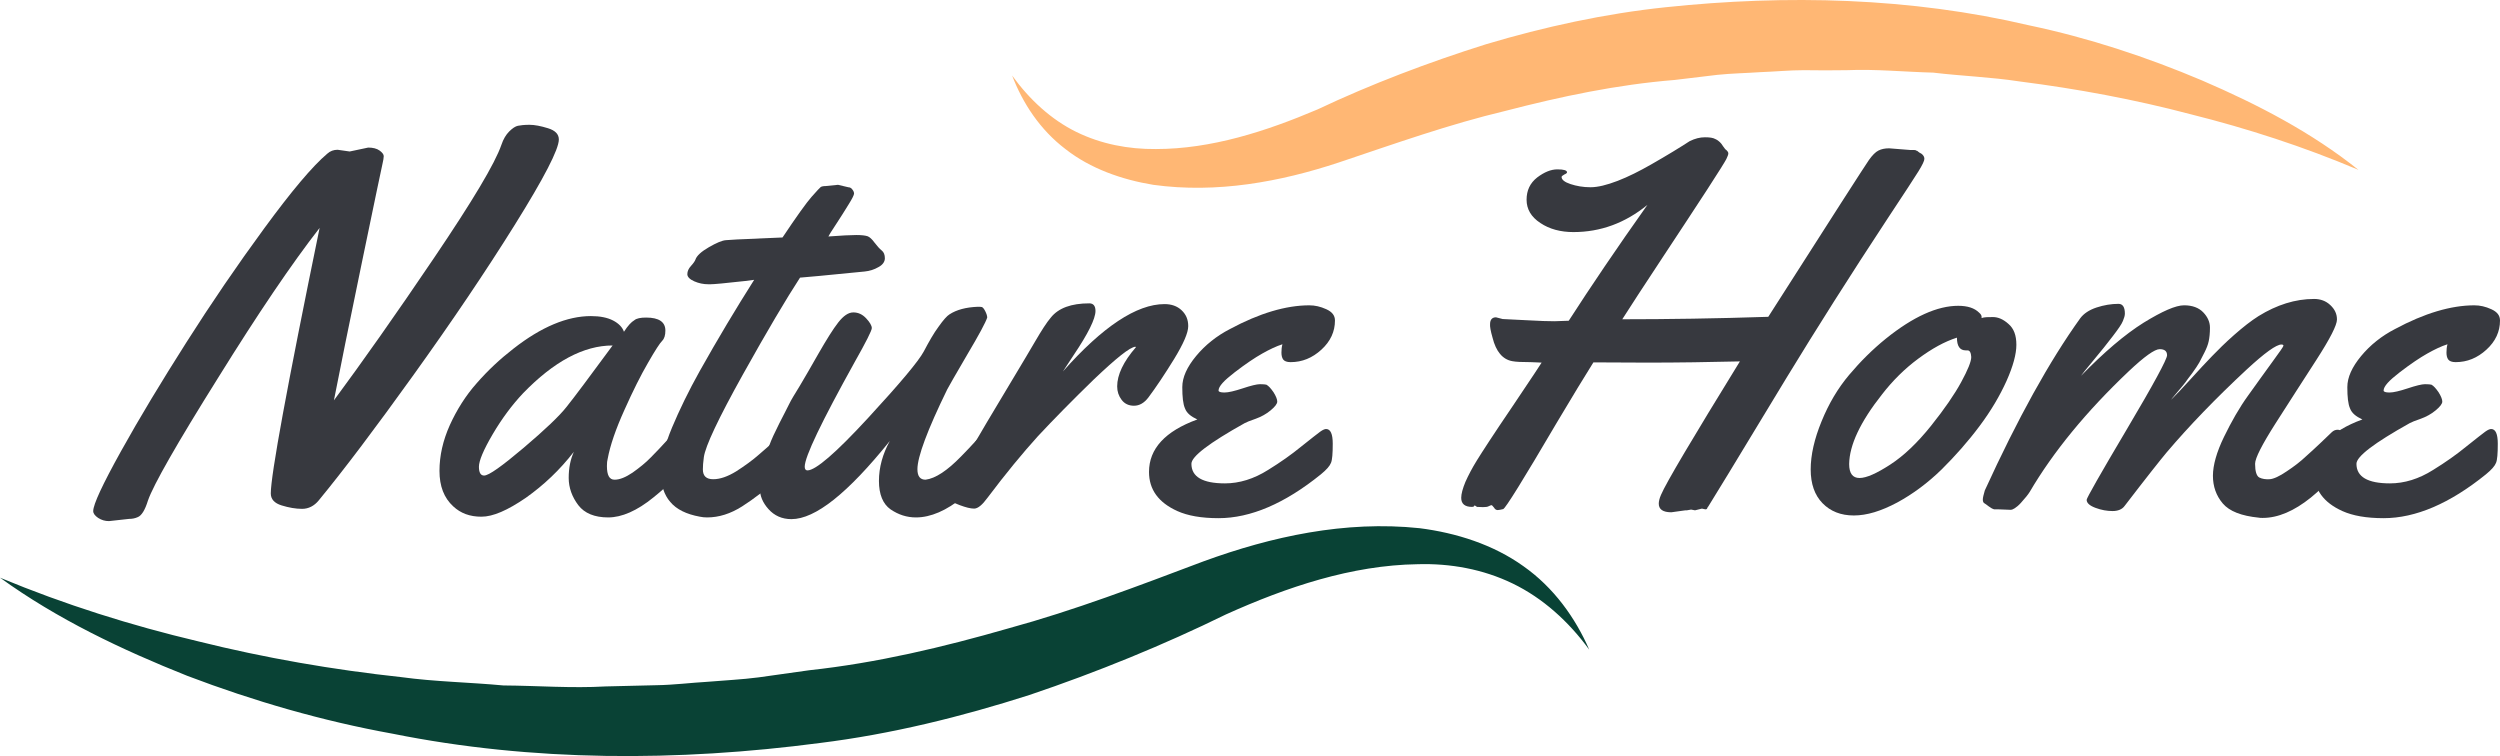 <svg width="150.963" height="45.655" viewBox="0 0 150.963 45.655" fill="none" xmlns="http://www.w3.org/2000/svg" xmlns:xlink="http://www.w3.org/1999/xlink">
	<desc>
			Created with Pixso.
	</desc>
	<defs/>
	<path d="M21.117 9.148L22.234 8.911C22.517 8.911 22.755 8.97 22.919 9.089C23.083 9.207 23.172 9.325 23.172 9.429C23.172 9.533 23.142 9.695 23.098 9.887C23.053 10.08 22.636 12.062 21.862 15.804C21.087 19.546 20.521 22.341 20.164 24.175C21.891 21.838 23.917 18.969 26.225 15.552C28.533 12.136 29.889 9.873 30.276 8.749C30.395 8.394 30.559 8.127 30.752 7.935C30.946 7.743 31.125 7.625 31.274 7.595C31.423 7.565 31.661 7.536 31.974 7.536C32.286 7.536 32.658 7.61 33.09 7.743C33.522 7.876 33.746 8.098 33.746 8.423C33.746 9.015 32.852 10.745 31.08 13.585C29.308 16.425 27.268 19.442 24.974 22.637C22.681 25.831 20.775 28.361 19.241 30.224C18.973 30.55 18.63 30.727 18.243 30.727C17.856 30.727 17.439 30.653 17.007 30.52C16.575 30.387 16.352 30.15 16.352 29.795C16.352 28.686 17.334 23.332 19.3 13.763C17.617 15.922 15.577 18.939 13.179 22.8C10.678 26.793 9.263 29.278 8.935 30.224C8.757 30.801 8.548 31.141 8.31 31.23C8.146 31.304 7.967 31.334 7.789 31.334L6.582 31.467C6.344 31.467 6.136 31.408 5.927 31.274C5.733 31.141 5.629 31.008 5.629 30.86C5.629 30.461 6.195 29.248 7.312 27.237C8.429 25.225 9.754 23.036 11.258 20.67C12.762 18.303 14.326 16.011 15.964 13.777C17.602 11.544 18.868 10.035 19.762 9.281C19.941 9.118 20.149 9.044 20.387 9.044L21.117 9.148Z" fill="#37393F" fill-opacity="1" fill-rule="nonzero"/>
	<path d="M39.017 19.176C39.792 19.176 40.179 19.442 40.179 19.96C40.179 20.241 40.119 20.448 39.985 20.581C39.851 20.714 39.568 21.143 39.136 21.898C38.705 22.637 38.228 23.584 37.707 24.752C37.185 25.906 36.843 26.897 36.694 27.71C36.664 27.814 36.649 27.947 36.649 28.139C36.649 28.701 36.798 28.967 37.111 28.967C37.424 28.967 37.781 28.82 38.198 28.539C38.615 28.243 38.987 27.947 39.315 27.607C39.643 27.281 39.956 26.941 40.268 26.601C40.581 26.261 40.76 26.054 40.819 26.009C40.879 25.965 40.968 25.935 41.087 25.935C41.281 25.935 41.4 26.083 41.445 26.379C41.489 26.675 41.504 26.971 41.504 27.296C41.504 27.622 41.475 27.829 41.415 27.947C41.117 28.524 40.477 29.219 39.464 30.032C38.466 30.846 37.543 31.245 36.724 31.245C35.905 31.245 35.294 30.994 34.922 30.506C34.55 30.018 34.341 29.456 34.341 28.864C34.341 28.258 34.445 27.74 34.654 27.281C33.805 28.376 32.837 29.293 31.75 30.062C30.648 30.816 29.769 31.201 29.069 31.201C28.369 31.201 27.818 30.994 27.372 30.58C26.806 30.062 26.538 29.352 26.538 28.435C26.538 27.518 26.746 26.601 27.163 25.669C27.58 24.752 28.116 23.894 28.786 23.14C29.456 22.371 30.201 21.676 31.005 21.054C32.688 19.738 34.252 19.087 35.681 19.087C36.232 19.087 36.679 19.176 37.022 19.354C37.364 19.531 37.588 19.768 37.677 20.034C37.915 19.664 38.124 19.442 38.303 19.339C38.437 19.221 38.69 19.176 39.017 19.176ZM36.992 20.862C35.249 20.862 33.447 21.824 31.586 23.746C30.931 24.442 30.32 25.255 29.754 26.216C29.189 27.178 28.92 27.829 28.92 28.184C28.92 28.539 29.025 28.716 29.233 28.716C29.516 28.716 30.305 28.154 31.616 27.045C32.926 25.935 33.79 25.107 34.207 24.575C34.684 23.983 35.607 22.741 36.992 20.862Z" fill="#37393F" fill-opacity="1" fill-rule="nonzero"/>
	<path d="M50.604 11.16L51.229 11.308C51.319 11.308 51.408 11.352 51.468 11.441C51.542 11.53 51.572 11.618 51.572 11.692C51.572 11.766 51.468 11.988 51.244 12.343C51.021 12.698 50.782 13.097 50.485 13.541C50.187 13.985 50.038 14.236 50.023 14.28C50.812 14.221 51.378 14.192 51.706 14.192C52.033 14.192 52.257 14.221 52.391 14.266C52.51 14.31 52.659 14.443 52.808 14.65C52.972 14.857 53.106 15.02 53.24 15.123C53.374 15.227 53.433 15.39 53.433 15.597C53.433 15.804 53.299 15.996 53.046 16.129C52.793 16.277 52.51 16.366 52.212 16.395C49.844 16.632 48.549 16.75 48.31 16.765C47.491 18.023 46.33 19.975 44.855 22.622C43.381 25.27 42.592 26.941 42.502 27.607C42.458 27.917 42.443 28.154 42.443 28.346C42.443 28.745 42.651 28.938 43.068 28.938C43.485 28.938 43.947 28.775 44.453 28.464C44.959 28.139 45.436 27.799 45.853 27.429C47 26.423 47.61 25.906 47.685 25.906C47.953 25.906 48.087 26.364 48.087 27.266C48.087 27.755 47.864 28.198 47.402 28.598C46.374 29.47 45.511 30.136 44.811 30.58C44.111 31.023 43.411 31.245 42.696 31.245C42.547 31.245 42.398 31.23 42.264 31.201C41.445 31.053 40.849 30.757 40.477 30.313C40.09 29.87 39.911 29.278 39.911 28.538C39.911 27.799 40.135 26.882 40.581 25.817C41.028 24.752 41.579 23.613 42.249 22.415C43.351 20.448 44.453 18.614 45.54 16.898L44.96 16.972C43.783 17.105 43.098 17.165 42.904 17.165L42.77 17.165C42.473 17.165 42.19 17.105 41.922 16.987C41.654 16.869 41.505 16.721 41.505 16.558C41.505 16.381 41.579 16.218 41.728 16.055C41.877 15.893 41.966 15.759 41.996 15.671C42.071 15.449 42.339 15.197 42.8 14.931C43.262 14.665 43.605 14.517 43.843 14.502C44.081 14.488 44.304 14.473 44.528 14.458C44.751 14.443 44.989 14.443 45.257 14.428C45.525 14.414 45.734 14.414 45.883 14.399L47.253 14.34C48.102 13.068 48.697 12.239 49.01 11.884C49.338 11.515 49.517 11.322 49.561 11.293C49.606 11.263 49.71 11.234 49.874 11.234L50.604 11.16Z" fill="#37393F" fill-opacity="1" fill-rule="nonzero"/>
	<path d="M59.762 25.935C59.956 25.935 60.075 26.083 60.12 26.379C60.164 26.674 60.179 26.97 60.179 27.296C60.179 27.621 60.149 27.828 60.09 27.946C59.792 28.509 59.152 29.204 58.154 30.017C57.156 30.831 56.203 31.245 55.309 31.245C54.758 31.245 54.252 31.082 53.775 30.757C53.314 30.431 53.075 29.854 53.075 29.041C53.075 28.227 53.299 27.414 53.731 26.63C51.199 29.78 49.233 31.348 47.789 31.348C47.223 31.348 46.761 31.141 46.404 30.742C46.046 30.343 45.883 29.928 45.883 29.485C45.883 29.056 45.942 28.612 46.061 28.154C46.18 27.695 46.315 27.281 46.449 26.911C46.583 26.541 46.791 26.098 47.059 25.565C47.327 25.033 47.536 24.648 47.655 24.397C47.774 24.145 47.997 23.79 48.295 23.302C48.593 22.814 48.965 22.148 49.442 21.32C49.919 20.492 50.306 19.871 50.618 19.471C50.931 19.072 51.229 18.865 51.527 18.865C51.825 18.865 52.078 18.983 52.301 19.22C52.524 19.457 52.644 19.664 52.644 19.812C52.644 19.959 52.301 20.64 51.616 21.853C49.606 25.476 48.593 27.577 48.593 28.183C48.593 28.331 48.653 28.405 48.757 28.405C49.248 28.405 50.469 27.355 52.405 25.255C54.341 23.154 55.473 21.808 55.786 21.217C56.099 20.625 56.382 20.122 56.679 19.723C56.962 19.323 57.186 19.072 57.335 18.983C57.767 18.702 58.333 18.554 59.032 18.525C59.152 18.525 59.226 18.525 59.286 18.54C59.345 18.554 59.42 18.643 59.494 18.791C59.569 18.939 59.613 19.072 59.613 19.176C59.524 19.457 59.122 20.211 58.392 21.439C57.677 22.666 57.275 23.361 57.201 23.509C55.994 25.979 55.399 27.592 55.399 28.331C55.399 28.76 55.562 28.967 55.89 28.967C56.486 28.893 57.201 28.42 58.035 27.562C58.347 27.251 58.645 26.926 58.943 26.601C59.241 26.275 59.435 26.083 59.494 26.038C59.569 25.965 59.658 25.935 59.762 25.935Z" fill="#37393F" fill-opacity="1" fill-rule="nonzero"/>
	<path d="M64.185 22.43C66.583 19.723 68.638 18.363 70.321 18.363C70.738 18.363 71.08 18.481 71.348 18.732C71.617 18.984 71.751 19.294 71.751 19.694C71.751 20.093 71.468 20.744 70.902 21.675C70.336 22.593 69.814 23.377 69.338 24.012C69.085 24.338 68.802 24.5 68.474 24.5C68.161 24.5 67.908 24.382 67.73 24.145C67.551 23.909 67.461 23.643 67.461 23.332C67.461 22.637 67.834 21.838 68.593 20.966L68.564 20.936C68.221 20.966 67.402 21.631 66.061 22.903C64.736 24.19 63.604 25.343 62.666 26.349C61.743 27.37 60.73 28.597 59.628 30.062C59.315 30.491 59.047 30.712 58.824 30.712C58.601 30.712 58.318 30.638 57.96 30.505C57.603 30.372 57.379 30.269 57.305 30.21C57.23 30.15 57.186 30.047 57.186 29.899C57.186 29.766 57.23 29.588 57.305 29.411C57.379 29.219 57.543 28.952 57.752 28.612C57.96 28.272 58.303 27.71 58.749 26.941C59.196 26.172 59.881 25.003 60.82 23.45C61.758 21.898 62.309 20.951 62.502 20.625C62.89 19.96 63.202 19.472 63.455 19.176C63.917 18.599 64.691 18.318 65.779 18.318C66.017 18.318 66.151 18.466 66.151 18.777C66.151 19.25 65.704 20.152 64.825 21.454L64.185 22.43Z" fill="#37393F" fill-opacity="1" fill-rule="nonzero"/>
	<path d="M80.612 19.354C80.612 20.019 80.344 20.611 79.793 21.114C79.242 21.617 78.631 21.868 77.931 21.868C77.707 21.868 77.559 21.809 77.484 21.706C77.41 21.602 77.38 21.454 77.38 21.291C77.38 21.129 77.395 20.951 77.439 20.788C77.067 20.907 76.665 21.099 76.218 21.351C75.772 21.602 75.221 21.972 74.565 22.475C73.91 22.977 73.582 23.332 73.582 23.584C73.582 23.658 73.702 23.702 73.94 23.702C74.178 23.702 74.55 23.613 75.042 23.451C75.533 23.288 75.891 23.199 76.084 23.199C76.278 23.199 76.412 23.214 76.471 23.229C76.606 23.303 76.74 23.451 76.903 23.687C77.052 23.924 77.127 24.116 77.127 24.25C77.127 24.383 76.993 24.56 76.725 24.782C76.457 25.004 76.159 25.166 75.831 25.285C75.489 25.403 75.265 25.492 75.161 25.551C73.017 26.749 71.944 27.562 71.944 28.006C71.944 28.79 72.615 29.189 73.97 29.189C74.834 29.189 75.712 28.923 76.576 28.376C77.32 27.918 77.99 27.444 78.586 26.956C79.182 26.483 79.554 26.187 79.718 26.069C79.882 25.95 80.001 25.906 80.075 25.906C80.344 25.906 80.478 26.202 80.478 26.794C80.478 27.385 80.448 27.77 80.373 27.947C80.299 28.139 80.105 28.361 79.763 28.642C77.588 30.402 75.518 31.29 73.582 31.29C72.54 31.29 71.721 31.142 71.096 30.861C69.949 30.343 69.383 29.559 69.383 28.494C69.383 27.104 70.351 26.039 72.302 25.329C71.915 25.152 71.661 24.945 71.557 24.664C71.438 24.397 71.393 23.968 71.393 23.377C71.393 22.785 71.676 22.164 72.227 21.498C72.778 20.833 73.463 20.286 74.268 19.871C76.054 18.91 77.663 18.437 79.063 18.437C79.405 18.437 79.733 18.511 80.09 18.673C80.448 18.836 80.612 19.058 80.612 19.354Z" fill="#37393F" fill-opacity="1" fill-rule="nonzero"/>
	<path d="M115.37 9.059L115.563 9.059C115.623 9.059 115.667 9.059 115.682 9.074C115.697 9.089 115.712 9.089 115.742 9.104C115.772 9.104 115.787 9.118 115.816 9.148C115.861 9.192 115.936 9.237 116.025 9.281C116.144 9.37 116.204 9.473 116.204 9.592C116.204 9.71 116.084 9.961 115.846 10.346C115.608 10.73 114.998 11.662 114 13.171C111.721 16.632 109.681 19.856 107.879 22.814C104.766 27.961 103.188 30.55 103.158 30.579C103.128 30.609 103.114 30.638 103.099 30.668C103.084 30.727 103.054 30.757 102.979 30.757L102.771 30.712L102.354 30.816L102.116 30.771L101.863 30.816L101.773 30.816L100.924 30.934C100.418 30.934 100.165 30.757 100.165 30.416C100.165 30.269 100.209 30.091 100.299 29.884C100.612 29.145 102.205 26.468 105.064 21.823C103.188 21.868 101.326 21.897 99.495 21.897L96.218 21.882C95.682 22.74 94.938 23.953 93.999 25.536C91.974 28.982 90.902 30.712 90.768 30.742C90.634 30.771 90.529 30.801 90.44 30.801C90.351 30.801 90.276 30.757 90.217 30.653C90.142 30.564 90.098 30.505 90.068 30.505C90.038 30.505 89.993 30.52 89.904 30.564C89.83 30.609 89.71 30.623 89.547 30.623L89.189 30.609L89.055 30.52C89.04 30.52 89.025 30.535 89.01 30.564C88.996 30.594 88.951 30.609 88.891 30.609C88.46 30.609 88.236 30.431 88.236 30.061C88.236 29.825 88.325 29.5 88.489 29.1C88.668 28.701 88.891 28.272 89.174 27.814C89.457 27.355 90.172 26.246 91.349 24.515C92.51 22.785 93.091 21.912 93.091 21.897C92.897 21.882 92.674 21.882 92.421 21.868C91.9 21.868 91.542 21.853 91.319 21.809C90.738 21.705 90.336 21.232 90.127 20.389C90.008 19.974 89.964 19.708 89.978 19.575C89.978 19.309 90.098 19.161 90.336 19.161L90.738 19.265C90.947 19.279 91.423 19.294 92.198 19.338C92.972 19.383 93.523 19.398 93.865 19.398L94.729 19.368C96.054 17.312 97.633 14.975 99.48 12.372C98.139 13.467 96.65 14.014 95.012 14.014C94.237 14.014 93.567 13.836 93.017 13.467C92.451 13.097 92.183 12.623 92.183 12.062C92.183 11.499 92.391 11.056 92.823 10.716C93.255 10.39 93.657 10.227 94.044 10.227C94.431 10.227 94.625 10.287 94.625 10.405C94.625 10.45 94.565 10.494 94.461 10.538C94.357 10.597 94.297 10.642 94.297 10.686C94.297 10.849 94.476 10.997 94.833 11.115C95.191 11.233 95.593 11.307 96.04 11.307C96.486 11.307 97.022 11.174 97.678 10.923C98.333 10.671 99.003 10.331 99.703 9.932C100.686 9.37 101.46 8.896 102.026 8.527C102.354 8.364 102.652 8.29 102.95 8.29C103.248 8.29 103.441 8.32 103.575 8.394C103.709 8.453 103.798 8.527 103.858 8.586C103.917 8.645 103.992 8.734 104.052 8.837C104.126 8.941 104.186 9.03 104.26 9.074C104.32 9.133 104.365 9.192 104.365 9.266C104.365 9.34 104.32 9.444 104.245 9.606C104.171 9.754 103.784 10.376 103.084 11.455C102.384 12.535 101.475 13.91 100.373 15.582C99.271 17.253 98.467 18.481 97.961 19.279C100.686 19.279 103.62 19.235 106.777 19.131C110.619 13.112 112.645 9.961 112.853 9.666C113.062 9.37 113.255 9.177 113.434 9.089C113.613 9 113.821 8.956 114.074 8.956L115.37 9.059Z" fill="#37393F" fill-opacity="1" fill-rule="nonzero"/>
	<path d="M120.344 19.146C120.657 19.146 120.97 19.279 121.282 19.561C121.61 19.842 121.759 20.256 121.759 20.818C121.759 21.38 121.565 22.105 121.163 23.007C120.761 23.894 120.225 24.811 119.525 25.743C118.84 26.66 118.066 27.533 117.247 28.346C116.413 29.159 115.519 29.825 114.566 30.343C113.598 30.86 112.734 31.127 111.945 31.127C111.156 31.127 110.53 30.875 110.054 30.387C109.577 29.899 109.339 29.219 109.339 28.346C109.339 27.473 109.562 26.497 109.994 25.447C110.426 24.382 110.977 23.45 111.662 22.637C112.347 21.823 113.077 21.099 113.881 20.448C115.534 19.117 116.993 18.466 118.244 18.466C118.81 18.466 119.227 18.599 119.51 18.88C119.615 18.969 119.659 19.058 119.659 19.117L119.659 19.206C119.823 19.146 120.046 19.146 120.344 19.146ZM118.81 21.158L118.706 21.158C118.349 21.158 118.17 20.907 118.17 20.389C117.425 20.625 116.651 21.054 115.832 21.661C115.013 22.267 114.283 22.992 113.643 23.82C112.332 25.477 111.677 26.882 111.662 28.021C111.662 28.583 111.871 28.864 112.288 28.864C112.705 28.864 113.33 28.583 114.149 28.05C114.968 27.518 115.787 26.734 116.606 25.713C117.41 24.707 118.021 23.82 118.423 23.081C118.825 22.341 119.034 21.838 119.034 21.557C119.019 21.291 118.944 21.158 118.81 21.158Z" fill="#37393F" fill-opacity="1" fill-rule="nonzero"/>
	<path d="M121.431 30.786L120.686 30.757L120.418 30.757C120.314 30.727 120.21 30.668 120.091 30.579C119.971 30.491 119.882 30.416 119.823 30.387C119.763 30.357 119.733 30.269 119.733 30.165C119.733 30.061 119.778 29.869 119.852 29.618C121.833 25.284 123.754 21.809 125.615 19.22C125.824 18.939 126.152 18.717 126.598 18.569C127.045 18.422 127.492 18.348 127.924 18.348C128.177 18.348 128.311 18.54 128.311 18.939C128.311 19.058 128.266 19.205 128.192 19.383C128.117 19.575 127.909 19.871 127.581 20.3C127.254 20.729 126.866 21.217 126.42 21.749C125.973 22.282 125.72 22.607 125.66 22.696C127.06 21.261 128.311 20.196 129.443 19.486C130.575 18.791 131.379 18.436 131.885 18.436C132.392 18.436 132.779 18.584 133.047 18.865C133.315 19.146 133.449 19.457 133.449 19.782C133.449 20.108 133.419 20.389 133.375 20.596C133.33 20.818 133.24 21.039 133.121 21.276C133.002 21.513 132.898 21.72 132.809 21.883C132.719 22.045 132.57 22.267 132.377 22.533C132.168 22.8 132.034 22.992 131.96 23.095C131.885 23.199 131.721 23.391 131.483 23.672C131.245 23.953 131.111 24.116 131.096 24.145C131.379 23.864 131.781 23.45 132.287 22.888C132.794 22.326 133.226 21.868 133.583 21.498C133.94 21.128 134.372 20.699 134.908 20.226C135.445 19.753 135.936 19.368 136.383 19.087C137.485 18.407 138.602 18.052 139.733 18.052C140.121 18.052 140.448 18.17 140.716 18.422C140.984 18.673 141.118 18.954 141.118 19.294C141.118 19.634 140.701 20.448 139.882 21.72C139.063 22.992 138.229 24.279 137.41 25.565C136.591 26.852 136.174 27.666 136.174 28.006C136.174 28.464 136.264 28.745 136.427 28.834C136.606 28.923 136.814 28.952 137.053 28.938C137.291 28.923 137.648 28.76 138.08 28.464C138.527 28.169 138.914 27.873 139.257 27.547C139.823 27.044 140.329 26.556 140.821 26.083C140.925 25.994 141.029 25.95 141.163 25.95C141.357 25.95 141.476 26.098 141.521 26.394C141.565 26.689 141.58 26.985 141.58 27.311C141.58 27.636 141.55 27.843 141.491 27.961C141.193 28.523 140.538 29.218 139.54 30.047C138.527 30.86 137.559 31.274 136.636 31.274C136.517 31.274 136.442 31.274 136.397 31.259C135.355 31.156 134.625 30.875 134.223 30.402C133.821 29.928 133.628 29.366 133.628 28.73C133.628 28.095 133.851 27.296 134.298 26.379C134.745 25.462 135.221 24.619 135.757 23.879C136.293 23.14 136.77 22.459 137.217 21.853C137.663 21.247 137.887 20.921 137.887 20.877C137.887 20.832 137.842 20.803 137.768 20.803C137.455 20.803 136.755 21.306 135.653 22.326C133.792 24.057 132.183 25.728 130.828 27.325C130.47 27.754 129.622 28.819 128.296 30.55C128.147 30.757 127.894 30.86 127.566 30.86C127.239 30.86 126.896 30.801 126.539 30.668C126.181 30.535 126.003 30.372 126.003 30.18C126.003 30.076 126.807 28.657 128.43 25.92C130.053 23.184 130.858 21.69 130.858 21.454C130.858 21.202 130.709 21.084 130.411 21.084C130.113 21.084 129.488 21.528 128.549 22.415C125.973 24.855 123.978 27.296 122.563 29.706C122.473 29.855 122.295 30.076 122.027 30.372C121.759 30.668 121.52 30.786 121.431 30.786Z" fill="#37393F" fill-opacity="1" fill-rule="nonzero"/>
	<path d="M150.963 19.354C150.963 20.019 150.695 20.611 150.144 21.114C149.593 21.617 148.982 21.868 148.282 21.868C148.059 21.868 147.91 21.809 147.835 21.706C147.761 21.602 147.731 21.454 147.731 21.291C147.731 21.129 147.746 20.951 147.791 20.788C147.418 20.907 147.016 21.099 146.569 21.351C146.123 21.602 145.572 21.972 144.916 22.475C144.261 22.977 143.934 23.332 143.934 23.584C143.934 23.658 144.053 23.702 144.291 23.702C144.529 23.702 144.902 23.613 145.393 23.451C145.884 23.288 146.242 23.199 146.435 23.199C146.629 23.199 146.763 23.214 146.823 23.229C146.957 23.303 147.091 23.451 147.254 23.687C147.403 23.924 147.478 24.116 147.478 24.25C147.478 24.383 147.344 24.56 147.076 24.782C146.808 25.004 146.51 25.166 146.182 25.285C145.84 25.403 145.616 25.492 145.512 25.551C143.368 26.749 142.295 27.562 142.295 28.006C142.295 28.79 142.966 29.189 144.321 29.189C145.185 29.189 146.063 28.923 146.927 28.376C147.671 27.918 148.342 27.444 148.937 26.956C149.533 26.483 149.905 26.187 150.069 26.069C150.233 25.95 150.352 25.906 150.427 25.906C150.695 25.906 150.829 26.202 150.829 26.794C150.829 27.385 150.799 27.77 150.724 27.947C150.65 28.139 150.456 28.361 150.114 28.642C147.939 30.402 145.869 31.29 143.934 31.29C142.891 31.29 142.072 31.142 141.447 30.861C140.3 30.343 139.734 29.559 139.734 28.494C139.734 27.104 140.702 26.039 142.653 25.329C142.266 25.152 142.012 24.945 141.908 24.664C141.789 24.397 141.744 23.968 141.744 23.377C141.744 22.785 142.027 22.164 142.578 21.498C143.129 20.833 143.814 20.286 144.619 19.871C146.406 18.91 148.014 18.437 149.414 18.437C149.756 18.437 150.084 18.511 150.441 18.673C150.799 18.836 150.963 19.058 150.963 19.354Z" fill="#37393F" fill-opacity="1" fill-rule="nonzero"/>
	<path d="M0 34.883C3.917 36.51 7.908 37.767 11.973 38.729C16.009 39.734 20.119 40.444 24.23 40.888C26.285 41.169 28.355 41.199 30.395 41.391C32.465 41.406 34.52 41.568 36.575 41.45L39.658 41.376C40.685 41.361 41.713 41.228 42.741 41.169C43.768 41.08 44.796 41.036 45.809 40.903L48.861 40.474C52.957 40.03 56.933 39.084 60.894 37.945C64.9 36.85 68.683 35.401 72.689 33.892C76.784 32.398 81.222 31.422 85.72 31.895C87.939 32.176 90.173 32.886 91.989 34.188C93.821 35.475 95.132 37.309 95.966 39.231C94.715 37.516 93.151 36.111 91.349 35.238C89.547 34.365 87.566 34.011 85.601 34.07C81.624 34.129 77.708 35.445 74.029 37.102C70.291 38.936 66.241 40.592 62.16 41.968C58.05 43.284 53.806 44.334 49.502 44.867C40.939 45.991 32.167 46.006 23.709 44.305C19.464 43.536 15.324 42.337 11.318 40.814C7.342 39.231 3.455 37.383 0 34.883Z" fill="#094235" fill-opacity="1" fill-rule="nonzero"/>
	<path d="M142.414 10.257C139.094 8.852 135.713 7.758 132.288 6.9C128.877 5.998 125.422 5.362 121.952 4.918C120.225 4.652 118.468 4.593 116.74 4.386C114.998 4.341 113.27 4.164 111.528 4.238C110.664 4.252 109.786 4.252 108.922 4.238C108.058 4.238 107.179 4.326 106.316 4.356C105.452 4.415 104.573 4.43 103.709 4.519L101.118 4.829C97.648 5.11 94.283 5.82 90.917 6.693C87.507 7.506 84.275 8.66 80.835 9.814C77.306 10.982 73.478 11.692 69.636 11.16C67.745 10.849 65.839 10.183 64.335 9C62.8 7.832 61.758 6.234 61.118 4.563C62.175 6.027 63.486 7.225 64.99 7.965C66.494 8.704 68.147 9.015 69.8 9C73.136 9 76.442 7.935 79.569 6.604C82.756 5.095 86.256 3.764 89.74 2.67C93.255 1.62 96.919 0.821 100.582 0.437C107.894 -0.333 115.37 -0.155 122.533 1.531C126.122 2.285 129.622 3.439 132.973 4.859C136.338 6.308 139.585 7.994 142.414 10.257Z" fill="#FFB774" fill-opacity="1" fill-rule="nonzero"/>
</svg>
